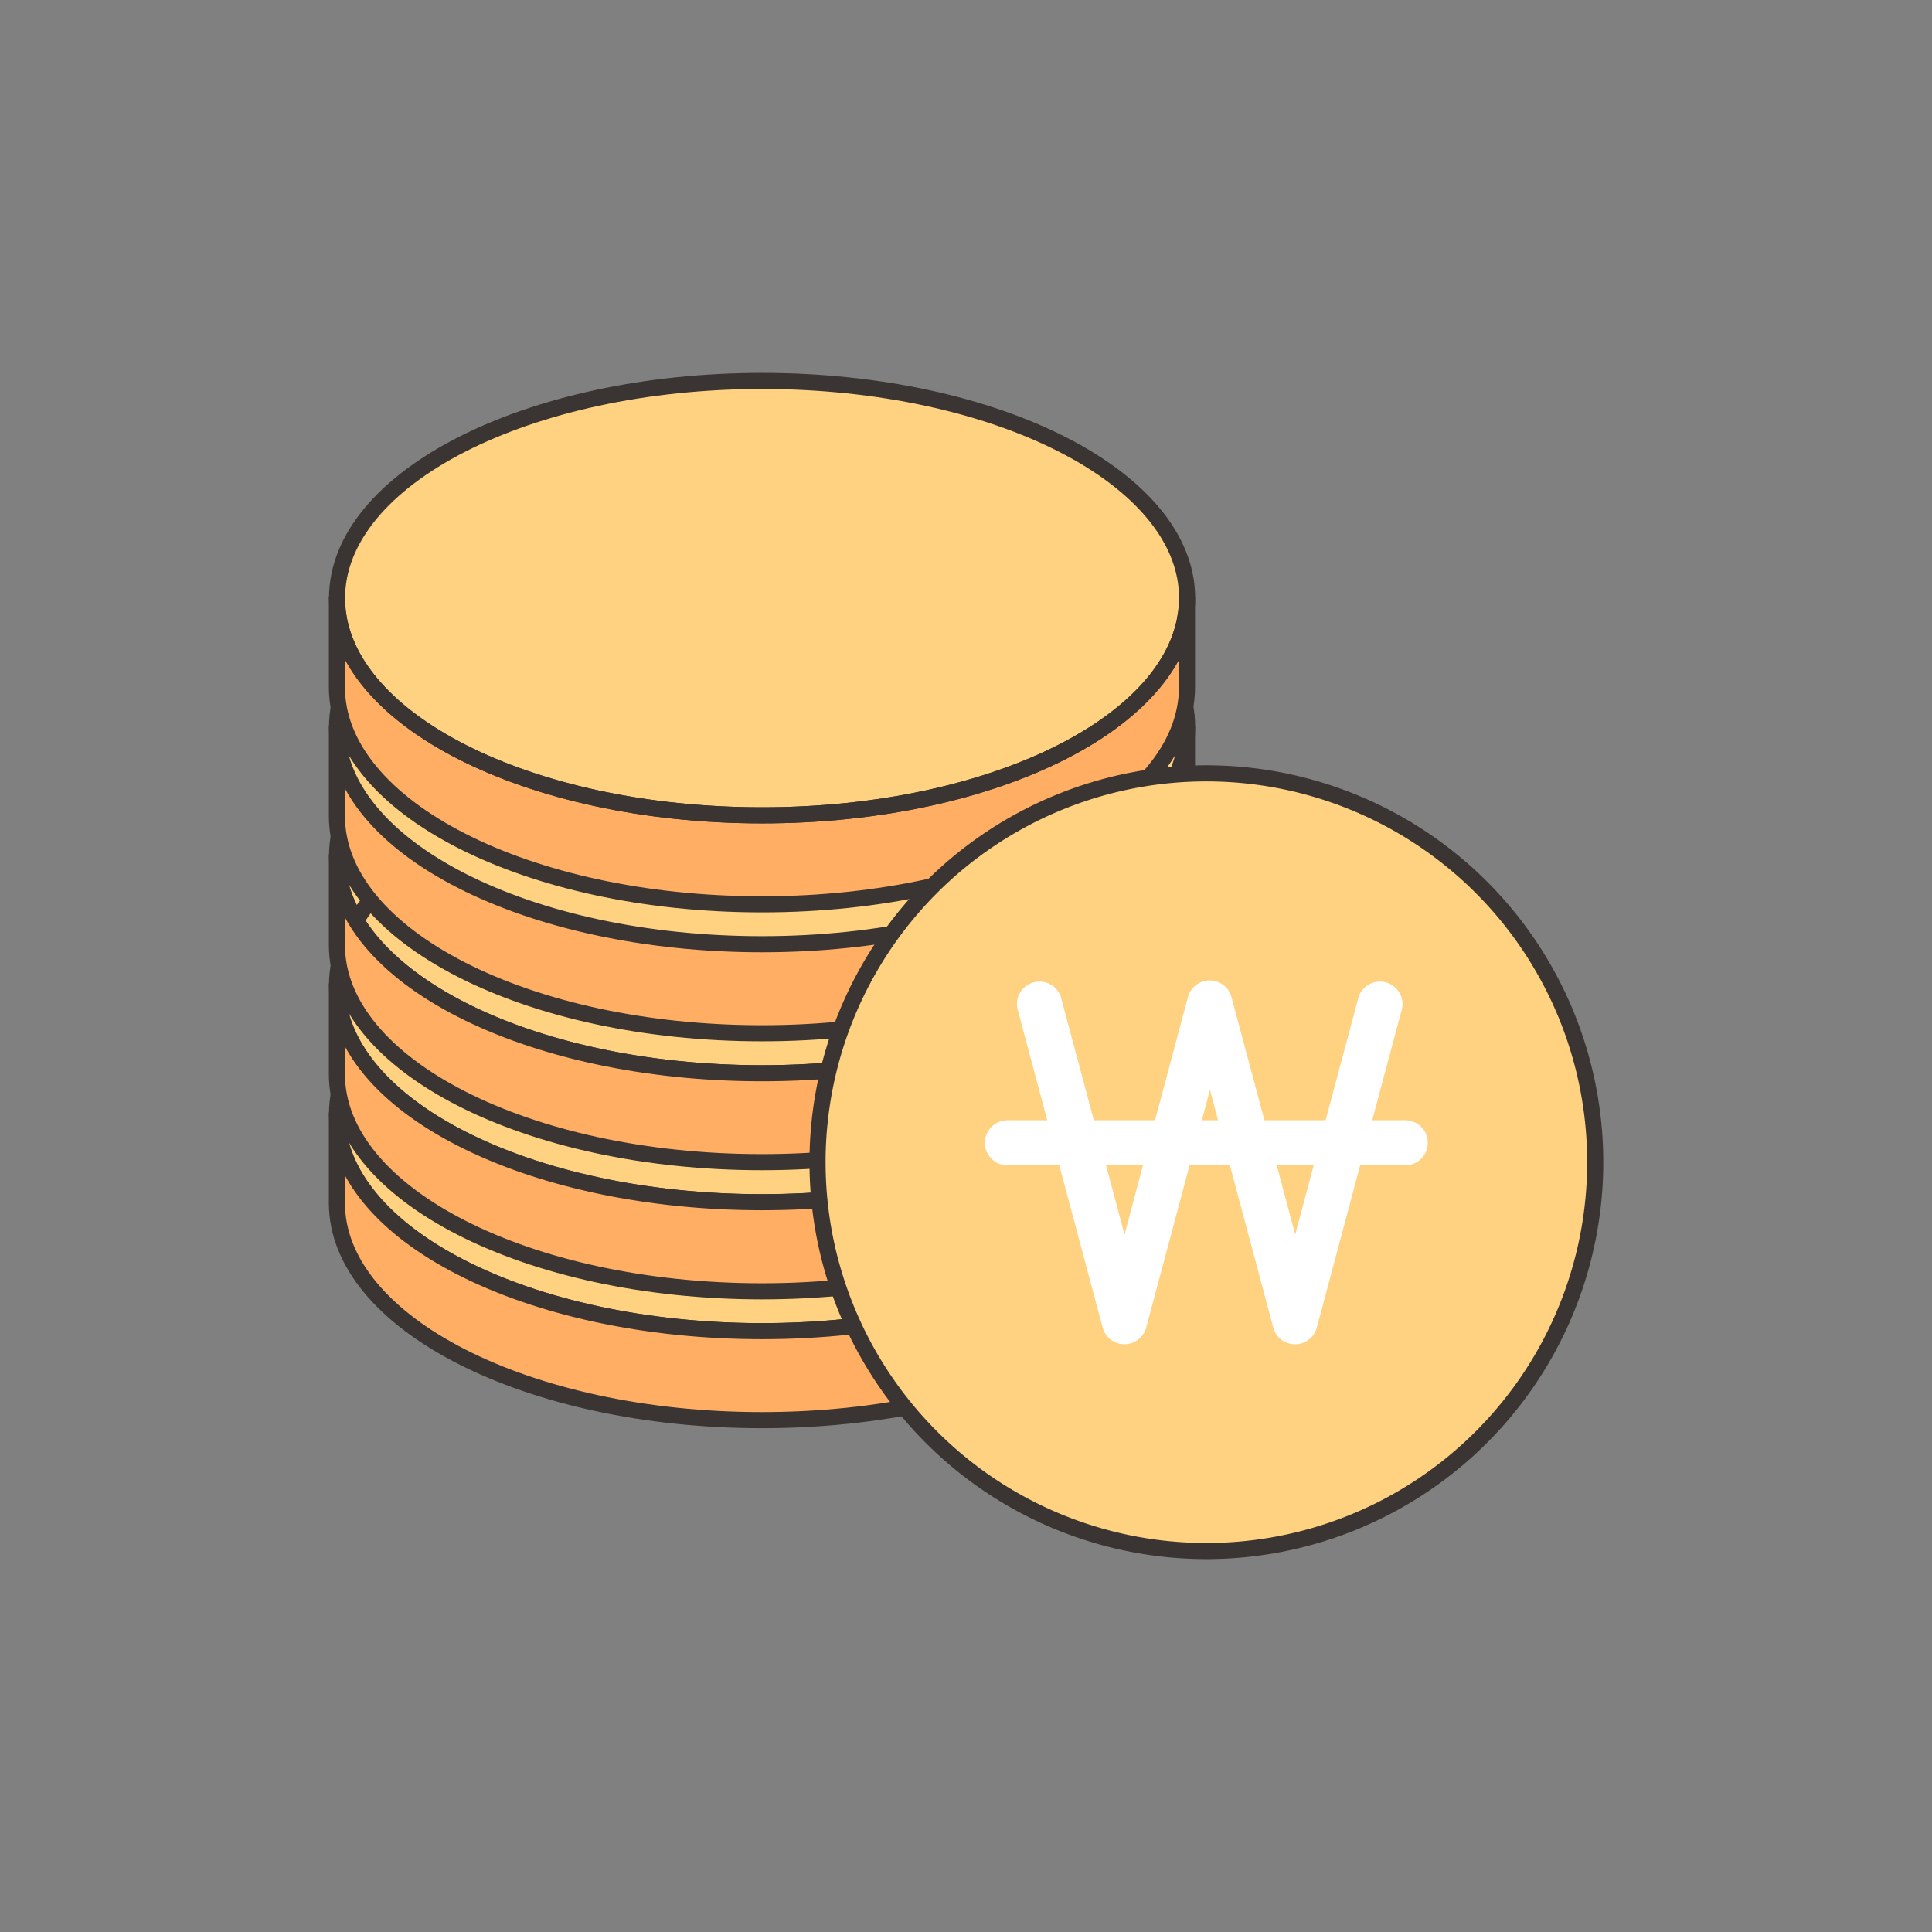 <svg xmlns="http://www.w3.org/2000/svg" width="60" height="60" viewBox="0 0 60 60">
  <rect x="0" y="0" width="60" height="60" fill="#808080" stroke="none"/>
  <g id="그룹_10209" data-name="그룹 10209" transform="translate(16195.739 17490)">
    <rect id="사각형_148507" data-name="사각형 148507" width="60" height="60" transform="translate(-16195.739 -17490)" fill="none"/>
    <g id="그룹_10208" data-name="그룹 10208" transform="translate(1.412 1.313)">
      <path id="패스_84032" data-name="패스 84032" d="M665.716,34.44c0,3.725-5.912,6.745-13.2,6.745s-13.2-3.02-13.2-6.745,5.911-6.745,13.2-6.745,13.2,3.02,13.2,6.745" transform="translate(-16826 -17491.156)" fill="#ffd281"/>
      <path id="패스_84033" data-name="패스 84033" d="M665.716,34.44c0,3.725-5.912,6.745-13.2,6.745s-13.2-3.02-13.2-6.745,5.911-6.745,13.2-6.745S665.716,30.715,665.716,34.44Z" transform="translate(-16826 -17491.156)" fill="none" stroke="#3a3533" stroke-linecap="round" stroke-linejoin="round" stroke-width="0.5"/>
      <path id="패스_84034" data-name="패스 84034" d="M665.716,30.146c0,3.725-5.912,6.745-13.2,6.745s-13.2-3.02-13.2-6.745,5.911-6.745,13.2-6.745,13.2,3.02,13.2,6.745" transform="translate(-16826 -17490.867)" fill="#ffd281"/>
      <path id="패스_84035" data-name="패스 84035" d="M665.716,25.851c0,3.725-5.912,6.745-13.2,6.745s-13.2-3.02-13.2-6.745,5.911-6.745,13.2-6.745,13.2,3.02,13.2,6.745" transform="translate(-16826 -17490.578)" fill="#ffd281"/>
      <path id="패스_84036" data-name="패스 84036" d="M665.716,30.146c0,3.725-5.912,6.745-13.2,6.745s-13.2-3.02-13.2-6.745,5.911-6.745,13.2-6.745S665.716,26.421,665.716,30.146Z" transform="translate(-16826 -17490.867)" fill="none" stroke="#3a3533" stroke-linecap="round" stroke-linejoin="round" stroke-width="0.5"/>
      <path id="패스_84037" data-name="패스 84037" d="M665.716,25.851c0,3.725-5.912,6.745-13.2,6.745s-13.2-3.02-13.2-6.745,5.911-6.745,13.2-6.745S665.716,22.126,665.716,25.851Z" transform="translate(-16826 -17490.578)" fill="none" stroke="#3a3533" stroke-linecap="round" stroke-linejoin="round" stroke-width="0.5"/>
      <path id="패스_84038" data-name="패스 84038" d="M665.716,21.557c0,3.725-5.912,6.745-13.2,6.745s-13.2-3.02-13.2-6.745,5.911-6.745,13.2-6.745S665.716,17.832,665.716,21.557Z" transform="translate(-16826 -17490.289)" fill="none" stroke="#3a3533" stroke-linecap="round" stroke-linejoin="round" stroke-width="0.5"/>
      <path id="패스_84039" data-name="패스 84039" d="M652.512,41.672c-7.292,0-13.2-3.02-13.2-6.745v2.764c0,3.725,5.912,6.745,13.2,6.745s13.2-3.02,13.2-6.745V34.927c0,3.725-5.912,6.745-13.2,6.745" transform="translate(-16826 -17491.645)" fill="#ffae64"/>
      <path id="패스_84040" data-name="패스 84040" d="M652.512,37.377c-7.292,0-13.2-3.02-13.2-6.745V33.4c0,3.725,5.912,6.745,13.2,6.745s13.2-3.02,13.2-6.745V30.632c0,3.725-5.912,6.745-13.2,6.745" transform="translate(-16826 -17491.355)" fill="#ffae64"/>
      <path id="패스_84041" data-name="패스 84041" d="M652.512,33.083c-7.292,0-13.2-3.02-13.2-6.745V29.1c0,3.725,5.912,6.745,13.2,6.745s13.2-3.02,13.2-6.745V26.338c0,3.725-5.912,6.745-13.2,6.745" transform="translate(-16826 -17491.066)" fill="#ffae64"/>
      <path id="패스_84042" data-name="패스 84042" d="M652.512,28.788c-7.292,0-13.2-3.019-13.2-6.744v2.763c0,3.726,5.912,6.746,13.2,6.746s13.2-3.02,13.2-6.746V22.044c0,3.725-5.912,6.744-13.2,6.744" transform="translate(-16826 -17490.777)" fill="#ffae64"/>
      <path id="패스_84043" data-name="패스 84043" d="M652.512,41.672c-7.292,0-13.2-3.02-13.2-6.745v2.764c0,3.725,5.912,6.745,13.2,6.745s13.2-3.02,13.2-6.745V34.927C665.716,38.652,659.8,41.672,652.512,41.672Z" transform="translate(-16826 -17491.645)" fill="none" stroke="#3a3533" stroke-linecap="round" stroke-linejoin="round" stroke-width="0.5"/>
      <path id="패스_84044" data-name="패스 84044" d="M652.512,37.377c-7.292,0-13.2-3.02-13.2-6.745V33.4c0,3.725,5.912,6.745,13.2,6.745s13.2-3.02,13.2-6.745V30.632C665.716,34.357,659.8,37.377,652.512,37.377Z" transform="translate(-16826 -17491.355)" fill="none" stroke="#3a3533" stroke-linecap="round" stroke-linejoin="round" stroke-width="0.5"/>
      <path id="패스_84045" data-name="패스 84045" d="M652.512,33.083c-7.292,0-13.2-3.02-13.2-6.745V29.1c0,3.725,5.912,6.745,13.2,6.745s13.2-3.02,13.2-6.745V26.338C665.716,30.063,659.8,33.083,652.512,33.083Z" transform="translate(-16826 -17491.066)" fill="none" stroke="#3a3533" stroke-linecap="round" stroke-linejoin="round" stroke-width="0.5"/>
      <path id="패스_84046" data-name="패스 84046" d="M665.716,21.557c0,3.725-5.912,6.745-13.2,6.745s-13.2-3.02-13.2-6.745,5.911-6.745,13.2-6.745,13.2,3.02,13.2,6.745" transform="translate(-16826 -17490.289)" fill="#ffd281"/>
      <path id="패스_84047" data-name="패스 84047" d="M652.512,28.788c-7.292,0-13.2-3.019-13.2-6.744v2.763c0,3.726,5.912,6.746,13.2,6.746s13.2-3.02,13.2-6.746V22.044C665.716,25.769,659.8,28.788,652.512,28.788Z" transform="translate(-16826 -17490.777)" fill="none" stroke="#3a3533" stroke-linecap="round" stroke-linejoin="round" stroke-width="0.5"/>
      <path id="패스_84048" data-name="패스 84048" d="M665.716,17.263c0,3.725-5.912,6.745-13.2,6.745s-13.2-3.02-13.2-6.745,5.911-6.745,13.2-6.745,13.2,3.02,13.2,6.745" transform="translate(-16826 -17490)" fill="#ffd281"/>
      <path id="패스_84049" data-name="패스 84049" d="M652.512,24.494c-7.292,0-13.2-3.02-13.2-6.745v2.764c0,3.725,5.912,6.745,13.2,6.745s13.2-3.02,13.2-6.745V17.749c0,3.725-5.912,6.745-13.2,6.745" transform="translate(-16826 -17490.486)" fill="#ffae64"/>
      <path id="패스_84050" data-name="패스 84050" d="M652.512,24.494c-7.292,0-13.2-3.02-13.2-6.745v2.764c0,3.725,5.912,6.745,13.2,6.745s13.2-3.02,13.2-6.745V17.749C665.716,21.474,659.8,24.494,652.512,24.494Z" transform="translate(-16826 -17490.486)" fill="none" stroke="#3a3533" stroke-linecap="round" stroke-linejoin="round" stroke-width="0.5"/>
      <path id="패스_84051" data-name="패스 84051" d="M679.468,35.662a12.076,12.076,0,1,1-12.077-12.077,12.077,12.077,0,0,1,12.077,12.077" transform="translate(-16827.078 -17490.881)" fill="#ffd281"/>
      <path id="패스_84052" data-name="패스 84052" d="M679.468,35.662a12.076,12.076,0,1,1-12.077-12.077A12.077,12.077,0,0,1,679.468,35.662Z" transform="translate(-16827.078 -17490.881)" fill="none" stroke="#3a3533" stroke-linecap="round" stroke-linejoin="round" stroke-width="0.5"/>
      <path id="패스_84053" data-name="패스 84053" d="M673.942,34.822h-1.023l.927-3.47a.7.7,0,0,0-1.35-.36l-1.024,3.83h-1.9l-1.025-3.83a.7.7,0,0,0-1.349,0l-1.024,3.83h-1.9l-1.024-3.83a.7.7,0,0,0-1.35.36l.928,3.47h-1.237a.7.7,0,1,0,0,1.4h1.61l1.348,5.041a.7.7,0,0,0,1.35,0l1.348-5.041H668.5l1.347,5.041a.7.7,0,0,0,1.351,0l1.346-5.041h1.4a.7.7,0,1,0,0-1.4m-8.716,3.552-.575-2.155H665.8Zm2.4-3.552.253-.945.252.945Zm2.9,3.551-.575-2.154h1.15Z" transform="translate(-16827.455 -17491.344)" fill="#fff"/>
      <path id="패스_84054" data-name="패스 84054" d="M665.716,17.263c0,3.725-5.912,6.745-13.2,6.745s-13.2-3.02-13.2-6.745,5.911-6.745,13.2-6.745S665.716,13.538,665.716,17.263Z" transform="translate(-16826 -17490)" fill="none" stroke="#3a3533" stroke-linecap="round" stroke-linejoin="round" stroke-width="0.5"/>
    </g>
  </g>
</svg>
